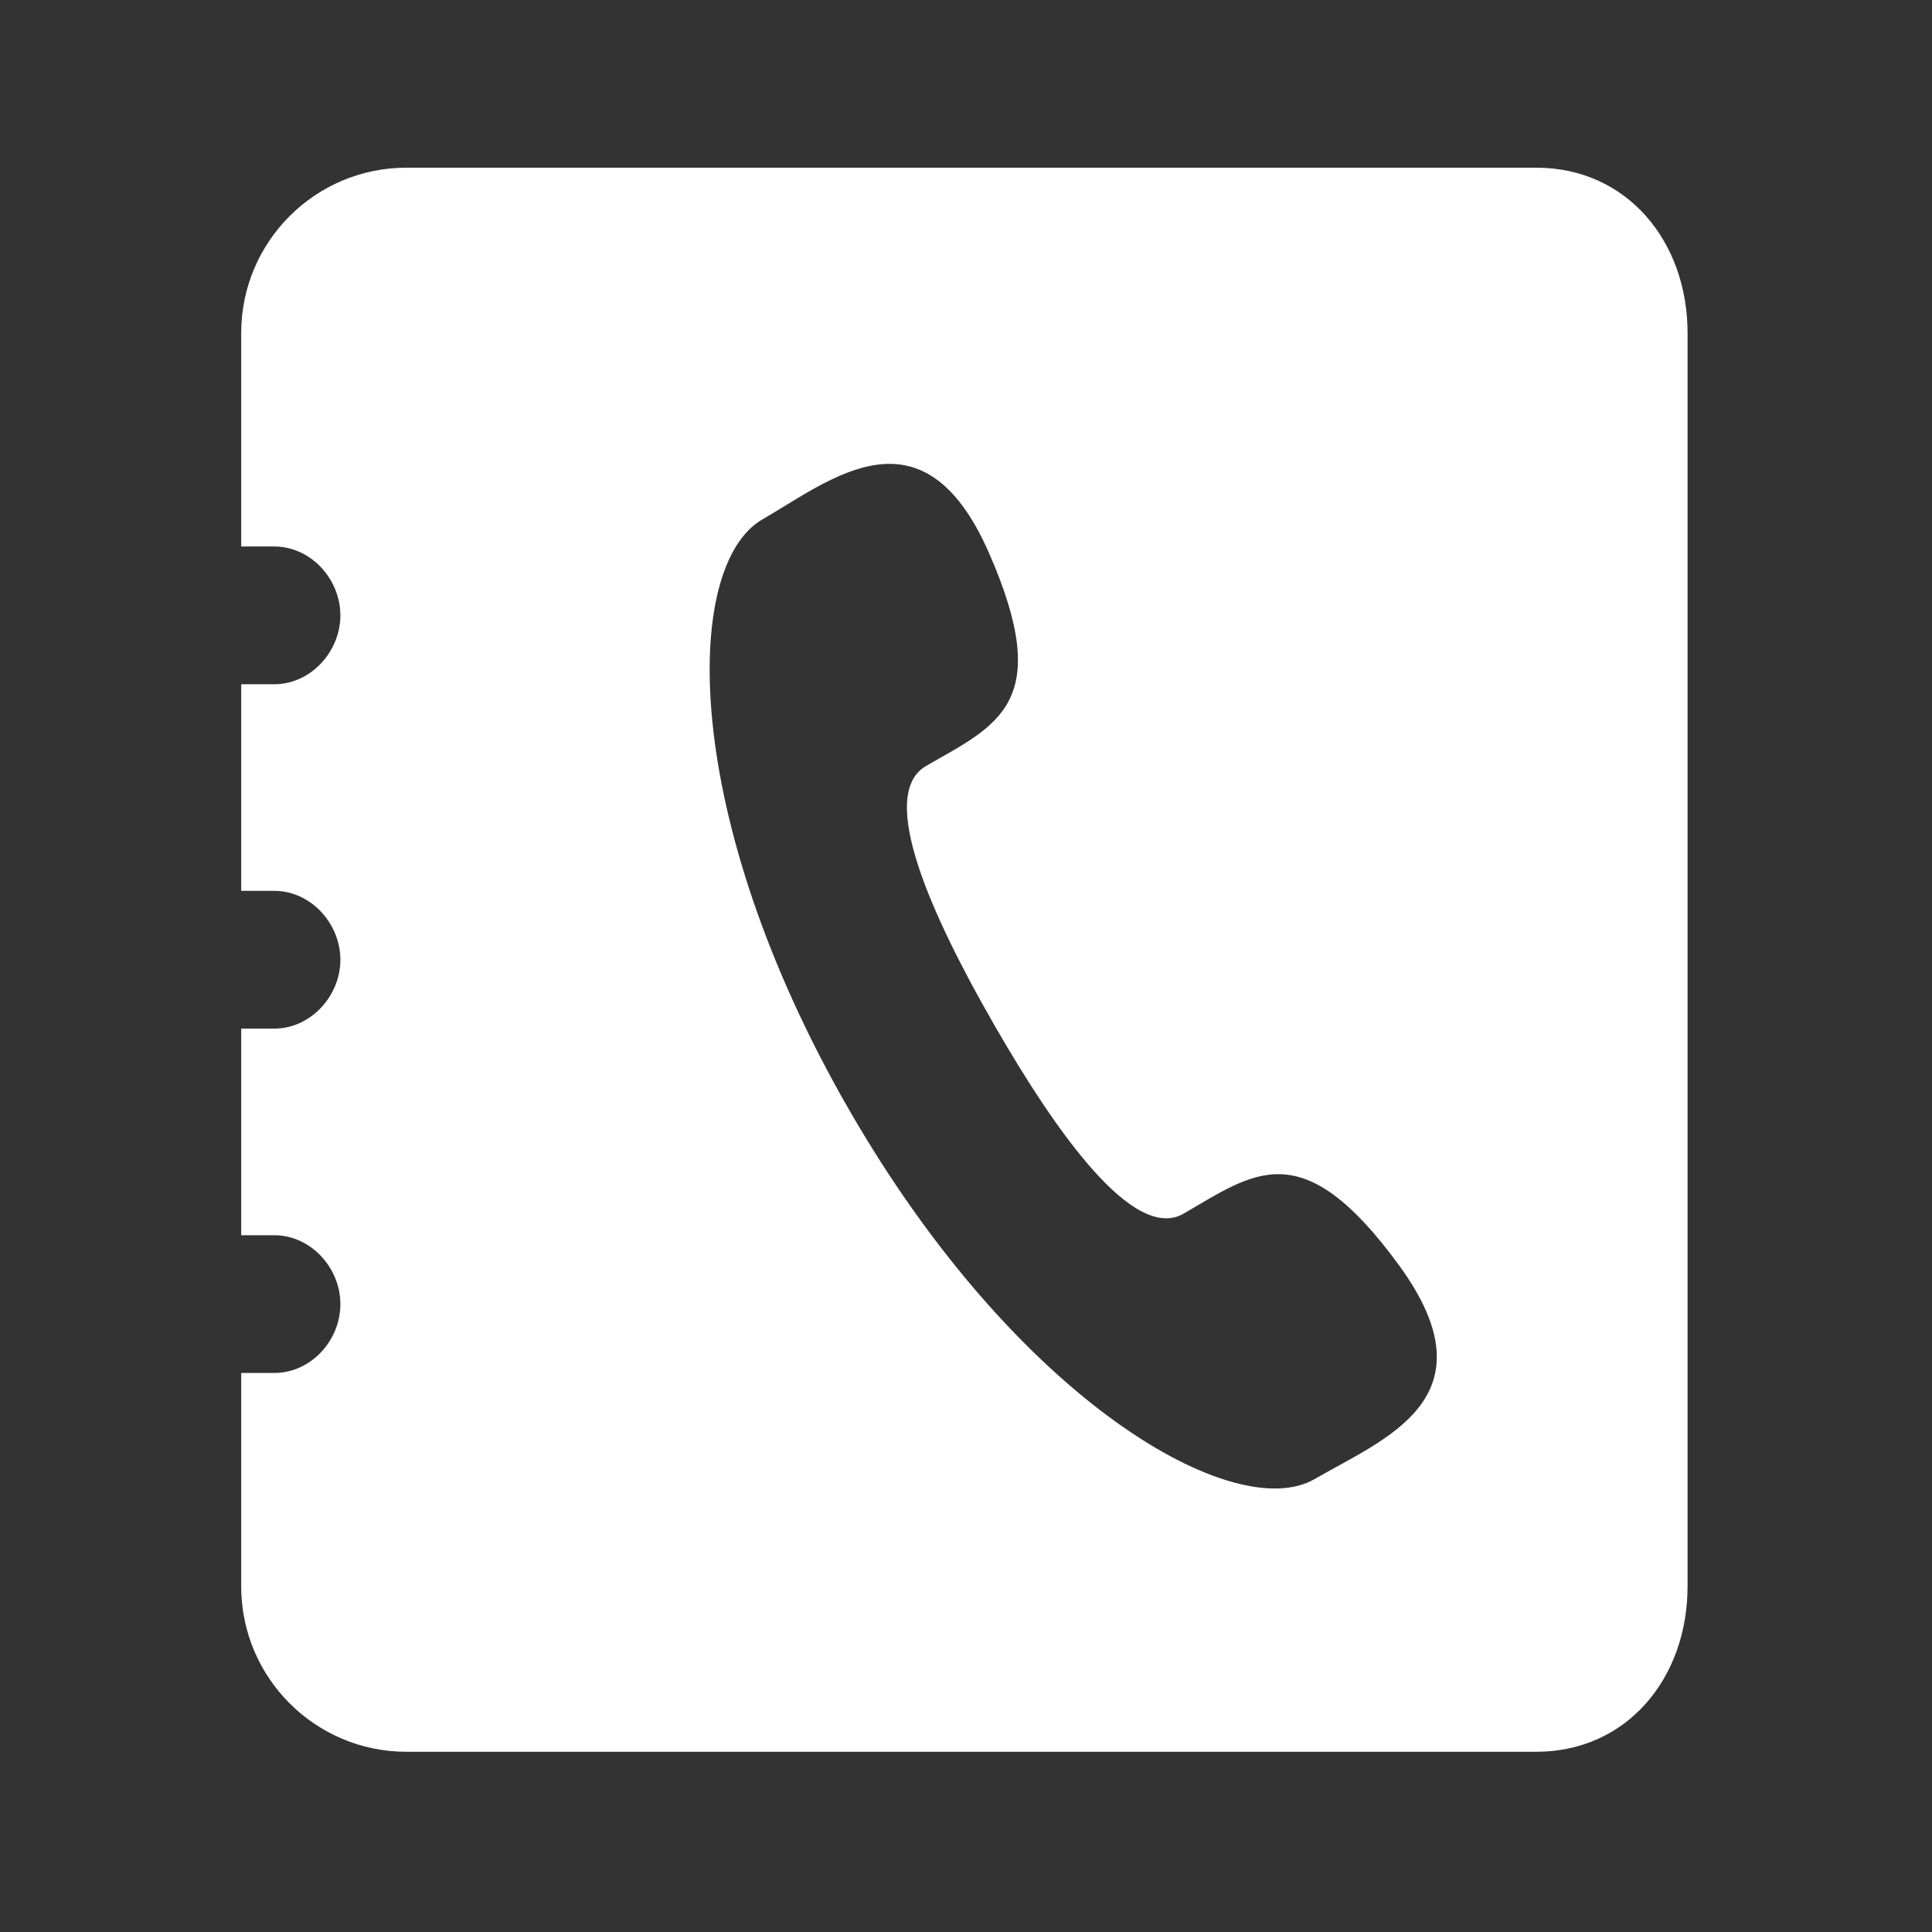 <?xml version="1.0" standalone="no"?><!DOCTYPE svg PUBLIC "-//W3C//DTD SVG 1.1//EN" "http://www.w3.org/Graphics/SVG/1.1/DTD/svg11.dtd"><svg t="1516935278794" class="icon" style="" viewBox="0 0 1024 1024" version="1.1" xmlns="http://www.w3.org/2000/svg" p-id="1170" xmlns:xlink="http://www.w3.org/1999/xlink" width="38" height="38"><rect x="0" y="0" width="1024" height="1024" fill="#333333" stroke="none"/><defs><style type="text/css">@font-face { font-family: uc-nexus-iconfont; src: url("chrome-extension://pogijhnlcfmcppgimcaccdkmbedjkmhi/res/font_9qmmi8b8jsxxbt9.woff") format("woff"), url("chrome-extension://pogijhnlcfmcppgimcaccdkmbedjkmhi/res/font_9qmmi8b8jsxxbt9.ttf") format("truetype"); }
</style></defs><path d="M814.142 88.873 215.453 88.873c-48.376 0-87.607 39.249-87.607 87.59l0 113.185 17.523 0c19.285 0 35.042 17.219 35.042 36.505 0 19.25-15.757 36.505-35.042 36.505L127.845 362.659l0 109.513 17.523 0c19.285 0 35.042 17.219 35.042 36.504 0 19.251-15.757 36.504-35.042 36.504L127.845 545.181l0 109.514 17.523 0c19.285 0 35.042 17.218 35.042 36.505 0 19.464-15.757 36.502-35.042 36.502L127.845 727.703 127.845 840.854c0 48.376 39.232 87.626 87.607 87.626l598.689 0c48.359 0 80.301-39.249 80.301-87.626L894.443 176.463C894.442 128.123 862.5 88.873 814.142 88.873zM696.733 783.959c-42.05 24.348-157.336-40.497-246.888-196.07-89.549-155.609-87.982-288.259-45.738-312.608 36.434-21.033 84.986-62.03 120.03 17.683 35.042 79.888 4.385 91.296-33.296 113.007-26.273 15.257 2.994 79.603 36.112 137.213 33.117 57.644 74.096 115.289 100.387 100.069 37.681-21.892 62.884-42.922 114.255 27.482C792.933 741.215 733.167 762.747 696.733 783.959z" p-id="1171" fill="#ffffff"></path></svg>